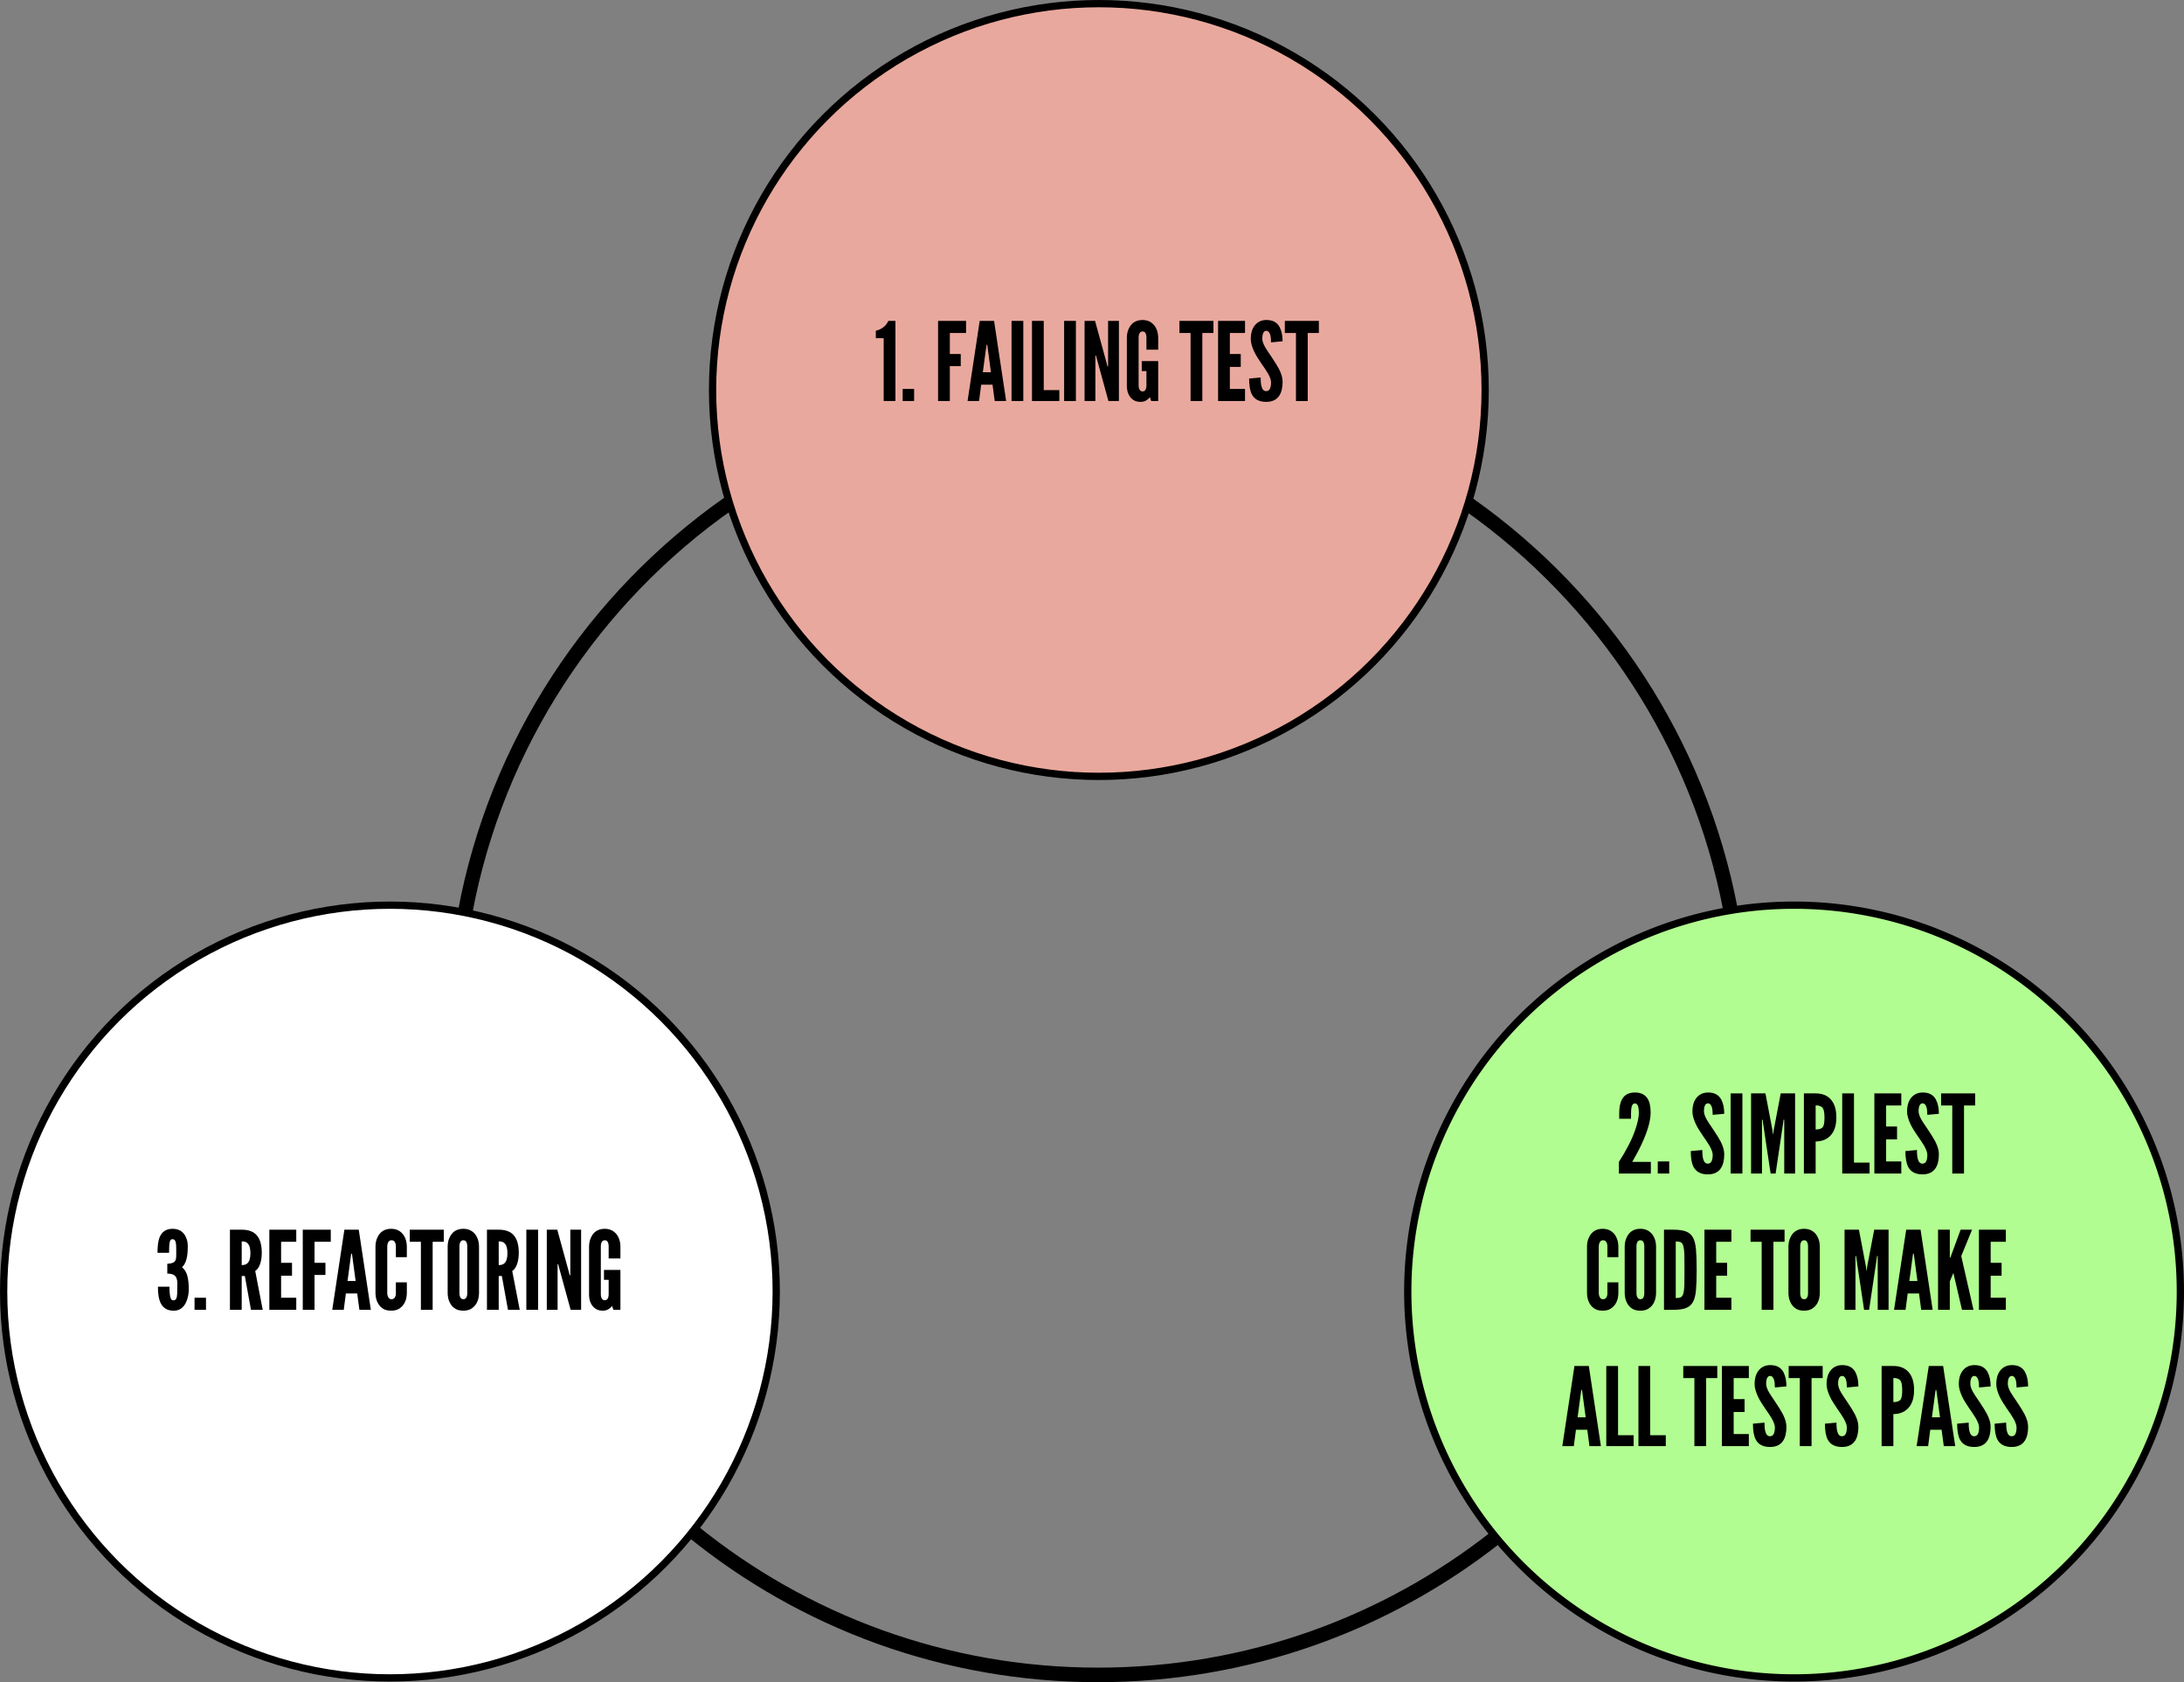 <?xml version="1.0" encoding="UTF-8" standalone="no"?>
<!-- Created with Inkscape (http://www.inkscape.org/) -->

<svg
   xmlns:dc="http://purl.org/dc/elements/1.1/"
   xmlns:cc="http://creativecommons.org/ns#"
   xmlns:rdf="http://www.w3.org/1999/02/22-rdf-syntax-ns#"
   xmlns:svg="http://www.w3.org/2000/svg"
   xmlns="http://www.w3.org/2000/svg"
   xmlns:sodipodi="http://sodipodi.sourceforge.net/DTD/sodipodi-0.dtd"
   xmlns:inkscape="http://www.inkscape.org/namespaces/inkscape"
   width="169.609mm"
   height="130.612mm"
   viewBox="0 0 600.977 462.8"
   id="svg2"
   version="1.1"
   inkscape:version="0.91 r13725"
   sodipodi:docname="tdd-cycle.svg">
  <rect x="0" y="0" width="600.977" height="462.8" fill="#808080" stroke="none"/>
  <defs
     id="defs4" />
  <sodipodi:namedview
     id="base"
     pagecolor="#ffffff"
     bordercolor="#666666"
     borderopacity="1.0"
     inkscape:pageopacity="0.0"
     inkscape:pageshadow="2"
     inkscape:zoom="0.7"
     inkscape:cx="-335.90408"
     inkscape:cy="330.84434"
     inkscape:document-units="px"
     inkscape:current-layer="g4319"
     showgrid="true"
     inkscape:window-width="1920"
     inkscape:window-height="1017"
     inkscape:window-x="0"
     inkscape:window-y="0"
     inkscape:window-maximized="1"
     inkscape:snap-text-baseline="true"
     inkscape:snap-others="true"
     inkscape:snap-nodes="true"
     inkscape:snap-global="true"
     inkscape:snap-intersection-paths="true"
     inkscape:snap-grids="false"
     showborder="true"
     inkscape:showpageshadow="true"
     fit-margin-top="0"
     fit-margin-left="0"
     fit-margin-right="0"
     fit-margin-bottom="0">
    <inkscape:grid
       type="xygrid"
       id="grid4136"
       units="mm"
       spacingx="3.543"
       spacingy="3.543"
       originx="-69.892"
       originy="-423.197" />
  </sodipodi:namedview>
  <g
     inkscape:label="Ebene 1"
     inkscape:groupmode="layer"
     id="layer1"
     transform="translate(-69.892,-166.365)">
    <path
       style="opacity:1;fill:none;fill-opacity:1;fill-rule:nonzero;stroke:#000000;stroke-width:4;stroke-linecap:butt;stroke-linejoin:miter;stroke-miterlimit:4;stroke-dasharray:none;stroke-dashoffset:0;stroke-opacity:1"
       d="m 372.047,272.835 c 38.011,0 73.226,11.971 102.081,32.347 m 0,0 c 36.782,25.975 63.23,65.61 71.961,111.522 m 0,0 c 2.051,10.784 3.124,21.915 3.124,33.296 m -67.602,139.234 c -30.149,23.757 -68.201,37.932 -109.564,37.932 -42.279,0 -81.098,-14.809 -111.555,-39.524 M 197.869,417.431 c 8.639,-46.493 35.434,-86.607 72.752,-112.709"
       id="path4331"
       inkscape:connector-curvature="0"
       sodipodi:nodetypes="cccccccsccc" />
    <circle
       style="opacity:1;fill:#ffffff;fill-opacity:1;fill-rule:nonzero;stroke:#000000;stroke-width:2;stroke-linecap:butt;stroke-linejoin:miter;stroke-miterlimit:4;stroke-dasharray:none;stroke-dashoffset:0;stroke-opacity:1"
       id="path4161"
       cx="372.324"
       cy="269.696"
       r="0" />
    <g
       id="g4313"
       transform="translate(21.859,0)">
      <circle
         r="106.299"
         cy="273.665"
         cx="350.411"
         id="path4161-6-7-0"
         style="opacity:1;fill:#e9a89d;fill-opacity:1;fill-rule:nonzero;stroke:#000000;stroke-width:2;stroke-linecap:butt;stroke-linejoin:miter;stroke-miterlimit:4;stroke-dasharray:none;stroke-dashoffset:0;stroke-opacity:1" />
      <g
         style="font-style:normal;font-variant:normal;font-weight:500;font-stretch:normal;font-size:25px;line-height:125%;font-family:'URW Palladio L';-inkscape-font-specification:'URW Palladio L Medium';letter-spacing:0px;word-spacing:0px;fill:#000000;fill-opacity:1;stroke:none;stroke-width:1px;stroke-linecap:butt;stroke-linejoin:miter;stroke-opacity:1"
         id="text4163">
        <path
           d="m 289.041,259.41 2.153,0 0,17.285 3.237,0 0,-22.046 -1.948,0 q -0.249,0.557 -0.718,1.143 -1.187,1.26 -2.725,1.553 l 0,2.065 z"
           style="font-style:normal;font-variant:normal;font-weight:normal;font-stretch:normal;font-size:30px;font-family:'League Gothic';-inkscape-font-specification:'League Gothic';text-align:center;text-anchor:middle"
           id="path4152" />
        <path
           d="m 296.424,276.695 3.149,0 0,-3.325 -3.149,0 0,3.325 z"
           style="font-style:normal;font-variant:normal;font-weight:normal;font-stretch:normal;font-size:30px;font-family:'League Gothic';-inkscape-font-specification:'League Gothic';text-align:center;text-anchor:middle"
           id="path4154" />
        <path
           d="m 306.165,276.695 3.237,0 0,-9.595 3.003,0 0,-3.34 -3.003,0 0,-5.786 4.468,0 0,-3.325 -7.705,0 0,22.046 z"
           style="font-style:normal;font-variant:normal;font-weight:normal;font-stretch:normal;font-size:30px;font-family:'League Gothic';-inkscape-font-specification:'League Gothic';text-align:center;text-anchor:middle"
           id="path4156" />
        <path
           d="m 314.28,276.695 3.164,0 0.586,-4.497 3.12,0 0.601,4.497 3.149,0 -3.325,-22.046 -3.955,0 -3.34,22.046 z m 4.204,-7.925 0.938,-6.958 0.088,-0.571 0.176,0 0.088,0.571 0.938,6.958 -2.227,0 z"
           style="font-style:normal;font-variant:normal;font-weight:normal;font-stretch:normal;font-size:30px;font-family:'League Gothic';-inkscape-font-specification:'League Gothic';text-align:center;text-anchor:middle"
           id="path4158" />
        <path
           d="m 326.38,276.695 3.237,0 0,-22.046 -3.237,0 0,22.046 z"
           style="font-style:normal;font-variant:normal;font-weight:normal;font-stretch:normal;font-size:30px;font-family:'League Gothic';-inkscape-font-specification:'League Gothic';text-align:center;text-anchor:middle"
           id="path4160" />
        <path
           d="m 332.005,276.695 7.529,0 0,-3.003 -4.292,0 0,-19.043 -3.237,0 0,22.046 z"
           style="font-style:normal;font-variant:normal;font-weight:normal;font-stretch:normal;font-size:30px;font-family:'League Gothic';-inkscape-font-specification:'League Gothic';text-align:center;text-anchor:middle"
           id="path4162" />
        <path
           d="m 340.853,276.695 3.237,0 0,-22.046 -3.237,0 0,22.046 z"
           style="font-style:normal;font-variant:normal;font-weight:normal;font-stretch:normal;font-size:30px;font-family:'League Gothic';-inkscape-font-specification:'League Gothic';text-align:center;text-anchor:middle"
           id="path4164" />
        <path
           d="m 346.478,276.695 2.974,0 0,-12.51 0.176,0 0.264,1.025 3.149,11.484 2.886,0 0,-22.046 -2.974,0 0,12.51 -0.176,0 -0.264,-1.025 -3.149,-11.484 -2.886,0 0,22.046 z"
           style="font-style:normal;font-variant:normal;font-weight:normal;font-stretch:normal;font-size:30px;font-family:'League Gothic';-inkscape-font-specification:'League Gothic';text-align:center;text-anchor:middle"
           id="path4166" />
        <path
           d="m 358.108,272.169 q 0,0.132 0,0.264 0,1.201 0.352,2.139 0.381,0.967 1.143,1.611 0.835,0.747 2.314,0.747 1.48,0 2.52,-1.289 l 0.381,1.055 1.919,0 0,-10.986 -4.526,0 0,2.739 1.289,0 0,3.984 q 0,0.527 -0.117,0.806 -0.205,0.82 -0.967,0.82 -0.381,0 -0.63,-0.249 -0.439,-0.513 -0.439,-1.377 l 0,-13.257 q 0,-0.498 0.117,-0.806 0.249,-0.82 0.952,-0.82 0.425,0 0.674,0.249 0.41,0.513 0.41,1.377 l 0,3.384 3.237,0 0,-3.384 q -0.044,-1.392 -0.527,-2.373 -0.425,-0.981 -1.304,-1.641 -1.011,-0.762 -2.49,-0.762 -1.509,0 -2.52,0.762 -0.806,0.615 -1.26,1.641 -0.483,0.981 -0.527,2.373 l 0,12.993 z"
           style="font-style:normal;font-variant:normal;font-weight:normal;font-stretch:normal;font-size:30px;font-family:'League Gothic';-inkscape-font-specification:'League Gothic';text-align:center;text-anchor:middle"
           id="path4168" />
        <path
           d="m 372.581,257.974 3.062,0 0,18.721 3.237,0 0,-18.721 3.062,0 0,-3.325 -9.36,0 0,3.325 z"
           style="font-style:normal;font-variant:normal;font-weight:normal;font-stretch:normal;font-size:30px;font-family:'League Gothic';-inkscape-font-specification:'League Gothic';text-align:center;text-anchor:middle"
           id="path4170" />
        <path
           d="m 383.216,276.695 7.412,0 0,-3.325 -4.175,0 0,-6.064 3.003,0 0,-3.545 -3.003,0 0,-5.786 4.175,0 0,-3.325 -7.412,0 0,22.046 z"
           style="font-style:normal;font-variant:normal;font-weight:normal;font-stretch:normal;font-size:30px;font-family:'League Gothic';-inkscape-font-specification:'League Gothic';text-align:center;text-anchor:middle"
           id="path4172" />
        <path
           d="m 391.756,270.513 q 0,2.974 0.806,4.438 1.084,1.978 3.896,1.978 2.446,0 3.574,-1.67 0.938,-1.392 0.938,-3.867 0,-1.567 -0.967,-3.457 -0.601,-1.172 -2.065,-3.354 -1.377,-2.007 -1.743,-2.651 -0.806,-1.392 -0.806,-2.358 0,-2.153 1.099,-2.197 0.703,0 1.055,1.025 0.249,0.762 0.249,2.153 l 3.179,-0.293 q 0,-2.344 -0.82,-3.911 -1.04,-1.948 -3.604,-1.948 -0.059,0 -0.117,0 -2.095,0.044 -3.267,1.685 -0.952,1.377 -0.952,3.486 0,0.894 0.264,1.758 0.498,1.714 1.597,3.428 1.084,1.685 2.036,3.032 0.439,0.674 0.835,1.318 0.85,1.523 0.85,2.432 0,2.432 -1.333,2.432 -0.923,0 -1.26,-1.201 -0.264,-0.776 -0.264,-2.549 l -3.179,0.293 z"
           style="font-style:normal;font-variant:normal;font-weight:normal;font-stretch:normal;font-size:30px;font-family:'League Gothic';-inkscape-font-specification:'League Gothic';text-align:center;text-anchor:middle"
           id="path4174" />
        <path
           d="m 401.585,257.974 3.062,0 0,18.721 3.237,0 0,-18.721 3.062,0 0,-3.325 -9.36,0 0,3.325 z"
           style="font-style:normal;font-variant:normal;font-weight:normal;font-stretch:normal;font-size:30px;font-family:'League Gothic';-inkscape-font-specification:'League Gothic';text-align:center;text-anchor:middle"
           id="path4176" />
      </g>
    </g>
    <g
       id="g4326"
       transform="translate(0,-4.485)">
      <circle
         r="106.299"
         cy="526.181"
         cx="177.191"
         id="path4161-6"
         style="opacity:1;fill:#ffffff;fill-opacity:1;fill-rule:nonzero;stroke:#000000;stroke-width:2;stroke-linecap:butt;stroke-linejoin:miter;stroke-miterlimit:4;stroke-dasharray:none;stroke-dashoffset:0;stroke-opacity:1" />
      <g
         style="font-style:normal;font-variant:normal;font-weight:500;font-stretch:normal;font-size:25px;line-height:125%;font-family:'URW Palladio L';-inkscape-font-specification:'URW Palladio L Medium';letter-spacing:0px;word-spacing:0px;fill:#000000;fill-opacity:1;stroke:none;stroke-width:1px;stroke-linecap:butt;stroke-linejoin:miter;stroke-opacity:1"
         id="text4163-7">
        <path
           d="m 113.229,515.523 3.179,0 q 0,-2.168 0.205,-3.003 0.146,-0.747 0.762,-0.747 0.703,0 0.894,0.952 0.117,0.571 0.117,1.89 l 0,1.772 q 0,0.762 -0.205,1.172 -0.19,0.469 -0.718,0.703 -0.527,0.22 -1.538,0.293 l 0,2.695 0.278,0 q 0.952,0.044 1.582,0.396 0.908,0.601 0.908,2.271 -0.029,0.571 -0.029,1.89 0,1.318 -0.117,1.86 -0.205,0.938 -0.908,0.938 -0.308,0 -0.513,-0.161 -0.19,-0.176 -0.322,-0.615 -0.278,-0.908 -0.278,-2.974 l -3.179,0 q 0,2.783 0.63,4.233 0.996,2.358 3.662,2.358 1.04,0 1.743,-0.381 1.274,-0.703 1.89,-2.344 0.483,-1.406 0.542,-2.52 0.029,-0.337 0.029,-0.63 0,-2.183 -0.396,-3.691 -0.396,-1.523 -1.465,-2.373 l 0.029,-0.029 q 0.791,-0.791 1.172,-2.124 0.381,-1.333 0.381,-3.691 0,-1.406 -0.571,-2.578 -1.055,-2.168 -3.618,-2.168 -2.607,0 -3.574,2.344 -0.571,1.421 -0.571,4.263 z"
           style="font-style:normal;font-variant:normal;font-weight:normal;font-stretch:normal;font-size:30px;font-family:'League Gothic';-inkscape-font-specification:'League Gothic';text-align:center;text-anchor:middle"
           id="path4179" />
        <path
           d="m 123.424,531.211 3.149,0 0,-3.325 -3.149,0 0,3.325 z"
           style="font-style:normal;font-variant:normal;font-weight:normal;font-stretch:normal;font-size:30px;font-family:'League Gothic';-inkscape-font-specification:'League Gothic';text-align:center;text-anchor:middle"
           id="path4181" />
        <path
           d="m 133.165,531.211 3.237,0 0,-9.302 0.864,0 1.685,9.302 3.237,0 -2.065,-10.679 q 0.894,-0.601 1.348,-1.934 0.454,-1.348 0.454,-3.076 0,-3.179 -1.333,-4.761 -1.333,-1.597 -4.189,-1.597 l -3.237,0 0,22.046 z m 3.237,-12.305 0,-6.533 q 1.025,0 1.538,0.454 0.864,0.762 0.864,2.812 0,2.036 -0.864,2.798 -0.527,0.469 -1.538,0.469 z"
           style="font-style:normal;font-variant:normal;font-weight:normal;font-stretch:normal;font-size:30px;font-family:'League Gothic';-inkscape-font-specification:'League Gothic';text-align:center;text-anchor:middle"
           id="path4183" />
        <path
           d="m 144.005,531.211 7.412,0 0,-3.325 -4.175,0 0,-6.064 3.003,0 0,-3.545 -3.003,0 0,-5.786 4.175,0 0,-3.325 -7.412,0 0,22.046 z"
           style="font-style:normal;font-variant:normal;font-weight:normal;font-stretch:normal;font-size:30px;font-family:'League Gothic';-inkscape-font-specification:'League Gothic';text-align:center;text-anchor:middle"
           id="path4185" />
        <path
           d="m 153.204,531.211 3.237,0 0,-9.595 3.003,0 0,-3.34 -3.003,0 0,-5.786 4.468,0 0,-3.325 -7.705,0 0,22.046 z"
           style="font-style:normal;font-variant:normal;font-weight:normal;font-stretch:normal;font-size:30px;font-family:'League Gothic';-inkscape-font-specification:'League Gothic';text-align:center;text-anchor:middle"
           id="path4187" />
        <path
           d="m 161.319,531.211 3.164,0 0.586,-4.497 3.12,0 0.601,4.497 3.149,0 -3.325,-22.046 -3.955,0 -3.34,22.046 z m 4.204,-7.925 0.938,-6.958 0.088,-0.571 0.176,0 0.088,0.571 0.938,6.958 -2.227,0 z"
           style="font-style:normal;font-variant:normal;font-weight:normal;font-stretch:normal;font-size:30px;font-family:'League Gothic';-inkscape-font-specification:'League Gothic';text-align:center;text-anchor:middle"
           id="path4189" />
        <path
           d="m 173.214,526.685 q 0.044,1.421 0.527,2.402 0.439,0.981 1.26,1.611 0.923,0.747 2.52,0.747 1.567,0 2.49,-0.747 0.894,-0.674 1.304,-1.611 0.483,-0.981 0.527,-2.402 l 0,-3.032 -3.018,0 0,3.032 q 0,0.498 -0.132,0.806 -0.264,0.806 -1.099,0.806 -0.396,0 -0.63,-0.234 -0.469,-0.542 -0.513,-1.377 l 0,-12.993 q 0.059,-0.571 0.146,-0.806 0.308,-0.82 0.996,-0.82 0.498,0 0.747,0.249 0.483,0.527 0.483,1.377 l 0,3.032 3.018,0 0,-3.032 q -0.044,-1.392 -0.527,-2.373 -0.425,-0.981 -1.304,-1.641 -1.011,-0.762 -2.49,-0.762 -1.509,0 -2.52,0.762 -0.806,0.615 -1.26,1.641 -0.483,0.981 -0.527,2.373 l 0,12.993 z"
           style="font-style:normal;font-variant:normal;font-weight:normal;font-stretch:normal;font-size:30px;font-family:'League Gothic';-inkscape-font-specification:'League Gothic';text-align:center;text-anchor:middle"
           id="path4191" />
        <path
           d="m 182.648,512.491 3.062,0 0,18.721 3.237,0 0,-18.721 3.062,0 0,-3.325 -9.36,0 0,3.325 z"
           style="font-style:normal;font-variant:normal;font-weight:normal;font-stretch:normal;font-size:30px;font-family:'League Gothic';-inkscape-font-specification:'League Gothic';text-align:center;text-anchor:middle"
           id="path4193" />
        <path
           d="m 193.077,526.685 q 0.044,1.421 0.527,2.402 0.439,0.981 1.26,1.611 0.923,0.747 2.52,0.747 1.567,0 2.49,-0.747 0.894,-0.674 1.304,-1.611 0.483,-0.981 0.527,-2.402 l 0,-12.993 q -0.044,-1.392 -0.527,-2.373 -0.425,-0.981 -1.304,-1.641 -1.011,-0.762 -2.49,-0.762 -1.509,0 -2.52,0.762 -0.806,0.615 -1.26,1.641 -0.483,0.981 -0.527,2.373 l 0,12.993 z m 3.237,0 0,-12.993 q 0,-0.498 0.117,-0.806 0.249,-0.82 0.952,-0.82 0.425,0 0.674,0.249 0.41,0.513 0.41,1.377 l 0,12.993 q 0,0.527 -0.117,0.806 -0.205,0.806 -0.967,0.806 -0.396,0 -0.63,-0.234 -0.439,-0.513 -0.439,-1.377 z"
           style="font-style:normal;font-variant:normal;font-weight:normal;font-stretch:normal;font-size:30px;font-family:'League Gothic';-inkscape-font-specification:'League Gothic';text-align:center;text-anchor:middle"
           id="path4195" />
        <path
           d="m 203.888,531.211 3.237,0 0,-9.302 0.864,0 1.685,9.302 3.237,0 -2.065,-10.679 q 0.894,-0.601 1.348,-1.934 0.454,-1.348 0.454,-3.076 0,-3.179 -1.333,-4.761 -1.333,-1.597 -4.189,-1.597 l -3.237,0 0,22.046 z m 3.237,-12.305 0,-6.533 q 1.025,0 1.538,0.454 0.864,0.762 0.864,2.812 0,2.036 -0.864,2.798 -0.527,0.469 -1.538,0.469 z"
           style="font-style:normal;font-variant:normal;font-weight:normal;font-stretch:normal;font-size:30px;font-family:'League Gothic';-inkscape-font-specification:'League Gothic';text-align:center;text-anchor:middle"
           id="path4197" />
        <path
           d="m 214.728,531.211 3.237,0 0,-22.046 -3.237,0 0,22.046 z"
           style="font-style:normal;font-variant:normal;font-weight:normal;font-stretch:normal;font-size:30px;font-family:'League Gothic';-inkscape-font-specification:'League Gothic';text-align:center;text-anchor:middle"
           id="path4199" />
        <path
           d="m 220.353,531.211 2.974,0 0,-12.51 0.176,0 0.264,1.025 3.149,11.484 2.886,0 0,-22.046 -2.974,0 0,12.51 -0.176,0 -0.264,-1.025 -3.149,-11.484 -2.886,0 0,22.046 z"
           style="font-style:normal;font-variant:normal;font-weight:normal;font-stretch:normal;font-size:30px;font-family:'League Gothic';-inkscape-font-specification:'League Gothic';text-align:center;text-anchor:middle"
           id="path4201" />
        <path
           d="m 231.984,526.685 q 0,0.132 0,0.264 0,1.201 0.352,2.139 0.381,0.967 1.143,1.611 0.835,0.747 2.314,0.747 1.479,0 2.52,-1.289 l 0.381,1.055 1.919,0 0,-10.986 -4.526,0 0,2.739 1.289,0 0,3.984 q 0,0.527 -0.117,0.806 -0.205,0.82 -0.967,0.82 -0.381,0 -0.63,-0.249 -0.439,-0.513 -0.439,-1.377 l 0,-13.257 q 0,-0.498 0.117,-0.806 0.249,-0.82 0.952,-0.82 0.425,0 0.674,0.249 0.41,0.513 0.41,1.377 l 0,3.384 3.237,0 0,-3.384 q -0.044,-1.392 -0.527,-2.373 -0.425,-0.981 -1.304,-1.641 -1.011,-0.762 -2.49,-0.762 -1.509,0 -2.52,0.762 -0.806,0.615 -1.26,1.641 -0.483,0.981 -0.527,2.373 l 0,12.993 z"
           style="font-style:normal;font-variant:normal;font-weight:normal;font-stretch:normal;font-size:30px;font-family:'League Gothic';-inkscape-font-specification:'League Gothic';text-align:center;text-anchor:middle"
           id="path4203" />
      </g>
    </g>
    <circle
       style="opacity:1;fill:#ffffff;fill-opacity:1;fill-rule:nonzero;stroke:#000000;stroke-width:2;stroke-linecap:butt;stroke-linejoin:miter;stroke-miterlimit:4;stroke-dasharray:none;stroke-dashoffset:0;stroke-opacity:1"
       id="path4161-62"
       cx="545.293"
       cy="526.181"
       r="0" />
    <g
       id="g4319"
       transform="translate(18.277,0)">
      <path
         style="opacity:1;fill:#b2fd91;fill-opacity:1;fill-rule:nonzero;stroke:#000000;stroke-width:2;stroke-linecap:butt;stroke-linejoin:miter;stroke-miterlimit:4;stroke-dasharray:none;stroke-dashoffset:0;stroke-opacity:1"
         d="M 651.592,521.696 A 106.299,106.299 0 0 1 545.293,627.995 106.299,106.299 0 0 1 438.993,521.696 106.299,106.299 0 0 1 545.293,415.397 106.299,106.299 0 0 1 651.592,521.696 Z"
         id="path4161-6-7"
         inkscape:connector-curvature="0" />
      <g
         style="font-style:normal;font-variant:normal;font-weight:500;font-stretch:normal;font-size:25px;line-height:125%;font-family:'URW Palladio L';-inkscape-font-specification:'URW Palladio L Medium';letter-spacing:0px;word-spacing:0px;fill:#000000;fill-opacity:1;stroke:none;stroke-width:1px;stroke-linecap:butt;stroke-linejoin:miter;stroke-opacity:1"
         id="text4163-9">
        <path
           d="m 497.092,489.226 8.789,0 0,-3.208 -5.127,0 q 1.89,-3.179 3.179,-6.182 1.89,-4.468 1.89,-7.412 0,-2.549 -0.894,-3.896 -1.084,-1.597 -3.428,-1.597 -2.432,0 -3.472,1.743 -0.85,1.421 -0.85,3.955 l 0,1.538 3.252,0 0,-1.538 q 0,-1.172 0.205,-1.89 0.249,-0.806 0.864,-0.806 0.645,0 0.908,0.908 0.176,0.615 0.176,1.787 -0.044,1.758 -0.923,4.38 -0.747,2.212 -1.86,4.351 -1.289,2.49 -2.71,4.658 l 0,3.208 z"
           style="font-style:normal;font-variant:normal;font-weight:normal;font-stretch:normal;font-size:30px;line-height:125%;font-family:'League Gothic';-inkscape-font-specification:'League Gothic, Normal';text-align:center;writing-mode:lr-tb;text-anchor:middle"
           id="path4206" />
        <path
           d="m 507.785,489.226 3.149,0 0,-3.325 -3.149,0 0,3.325 z"
           style="font-style:normal;font-variant:normal;font-weight:normal;font-stretch:normal;font-size:30px;line-height:125%;font-family:'League Gothic';-inkscape-font-specification:'League Gothic, Normal';text-align:center;writing-mode:lr-tb;text-anchor:middle"
           id="path4208" />
        <path
           d="m 516.867,483.045 q 0,2.974 0.806,4.438 1.084,1.978 3.896,1.978 2.446,0 3.574,-1.67 0.938,-1.392 0.938,-3.867 0,-1.567 -0.967,-3.457 -0.601,-1.172 -2.065,-3.354 -1.377,-2.007 -1.743,-2.651 -0.806,-1.392 -0.806,-2.358 0,-2.153 1.099,-2.197 0.703,0 1.055,1.025 0.249,0.762 0.249,2.153 l 3.179,-0.293 q 0,-2.344 -0.82,-3.911 -1.04,-1.948 -3.604,-1.948 -0.059,0 -0.117,0 -2.095,0.044 -3.267,1.685 -0.952,1.377 -0.952,3.486 0,0.894 0.264,1.758 0.498,1.714 1.597,3.428 1.084,1.685 2.036,3.032 0.439,0.674 0.835,1.318 0.85,1.523 0.85,2.432 0,2.432 -1.333,2.432 -0.923,0 -1.26,-1.201 -0.264,-0.776 -0.264,-2.549 l -3.179,0.293 z"
           style="font-style:normal;font-variant:normal;font-weight:normal;font-stretch:normal;font-size:30px;line-height:125%;font-family:'League Gothic';-inkscape-font-specification:'League Gothic, Normal';text-align:center;writing-mode:lr-tb;text-anchor:middle"
           id="path4210" />
        <path
           d="m 527.839,489.226 3.237,0 0,-22.046 -3.237,0 0,22.046 z"
           style="font-style:normal;font-variant:normal;font-weight:normal;font-stretch:normal;font-size:30px;line-height:125%;font-family:'League Gothic';-inkscape-font-specification:'League Gothic, Normal';text-align:center;writing-mode:lr-tb;text-anchor:middle"
           id="path4212" />
        <path
           d="m 533.464,489.226 3.003,0 0,-14.795 0.176,0 0.117,0.938 2.08,13.857 1.377,0 2.065,-13.857 0.117,-0.938 0.19,0 0,14.795 2.988,0 0,-22.046 -3.955,0 -1.919,10.078 -0.146,1.172 -0.059,0 -0.161,-1.172 -1.919,-10.078 -3.955,0 0,22.046 z"
           style="font-style:normal;font-variant:normal;font-weight:normal;font-stretch:normal;font-size:30px;line-height:125%;font-family:'League Gothic';-inkscape-font-specification:'League Gothic, Normal';text-align:center;writing-mode:lr-tb;text-anchor:middle"
           id="path4214" />
        <path
           d="m 547.995,489.226 3.237,0 0,-8.818 q 2.373,0 3.896,-1.436 1.802,-1.699 1.802,-5.2 0,-3.516 -1.802,-5.215 -1.45,-1.377 -3.896,-1.377 l -3.237,0 0,22.046 z m 3.237,-12.114 0,-6.636 q 1.45,0 1.978,0.776 0.454,0.674 0.454,2.637 0,1.934 -0.454,2.534 -0.498,0.688 -1.978,0.688 z"
           style="font-style:normal;font-variant:normal;font-weight:normal;font-stretch:normal;font-size:30px;line-height:125%;font-family:'League Gothic';-inkscape-font-specification:'League Gothic, Normal';text-align:center;writing-mode:lr-tb;text-anchor:middle"
           id="path4216" />
        <path
           d="m 558.542,489.226 7.529,0 0,-3.003 -4.292,0 0,-19.043 -3.237,0 0,22.046 z"
           style="font-style:normal;font-variant:normal;font-weight:normal;font-stretch:normal;font-size:30px;line-height:125%;font-family:'League Gothic';-inkscape-font-specification:'League Gothic, Normal';text-align:center;writing-mode:lr-tb;text-anchor:middle"
           id="path4218" />
        <path
           d="m 567.39,489.226 7.412,0 0,-3.325 -4.175,0 0,-6.064 3.003,0 0,-3.545 -3.003,0 0,-5.786 4.175,0 0,-3.325 -7.412,0 0,22.046 z"
           style="font-style:normal;font-variant:normal;font-weight:normal;font-stretch:normal;font-size:30px;line-height:125%;font-family:'League Gothic';-inkscape-font-specification:'League Gothic, Normal';text-align:center;writing-mode:lr-tb;text-anchor:middle"
           id="path4220" />
        <path
           d="m 575.93,483.045 q 0,2.974 0.806,4.438 1.084,1.978 3.896,1.978 2.446,0 3.574,-1.67 0.938,-1.392 0.938,-3.867 0,-1.567 -0.967,-3.457 -0.601,-1.172 -2.065,-3.354 -1.377,-2.007 -1.743,-2.651 -0.806,-1.392 -0.806,-2.358 0,-2.153 1.099,-2.197 0.703,0 1.055,1.025 0.249,0.762 0.249,2.153 l 3.179,-0.293 q 0,-2.344 -0.82,-3.911 -1.04,-1.948 -3.604,-1.948 -0.059,0 -0.117,0 -2.095,0.044 -3.267,1.685 -0.952,1.377 -0.952,3.486 0,0.894 0.264,1.758 0.498,1.714 1.597,3.428 1.084,1.685 2.036,3.032 0.439,0.674 0.835,1.318 0.85,1.523 0.85,2.432 0,2.432 -1.333,2.432 -0.923,0 -1.26,-1.201 -0.264,-0.776 -0.264,-2.549 l -3.179,0.293 z"
           style="font-style:normal;font-variant:normal;font-weight:normal;font-stretch:normal;font-size:30px;line-height:125%;font-family:'League Gothic';-inkscape-font-specification:'League Gothic, Normal';text-align:center;writing-mode:lr-tb;text-anchor:middle"
           id="path4222" />
        <path
           d="m 585.759,470.506 3.062,0 0,18.721 3.237,0 0,-18.721 3.062,0 0,-3.325 -9.36,0 0,3.325 z"
           style="font-style:normal;font-variant:normal;font-weight:normal;font-stretch:normal;font-size:30px;line-height:125%;font-family:'League Gothic';-inkscape-font-specification:'League Gothic, Normal';text-align:center;writing-mode:lr-tb;text-anchor:middle"
           id="path4224" />
        <path
           d="m 488.317,522.2 q 0.044,1.421 0.527,2.402 0.439,0.981 1.26,1.611 0.923,0.747 2.52,0.747 1.567,0 2.49,-0.747 0.894,-0.674 1.304,-1.611 0.483,-0.981 0.527,-2.402 l 0,-3.032 -3.018,0 0,3.032 q 0,0.498 -0.132,0.806 -0.264,0.806 -1.099,0.806 -0.396,0 -0.63,-0.234 -0.469,-0.542 -0.513,-1.377 l 0,-12.993 q 0.059,-0.571 0.146,-0.806 0.308,-0.82 0.996,-0.82 0.498,0 0.747,0.249 0.483,0.527 0.483,1.377 l 0,3.032 3.018,0 0,-3.032 q -0.044,-1.392 -0.527,-2.373 -0.425,-0.981 -1.304,-1.641 -1.011,-0.762 -2.49,-0.762 -1.509,0 -2.52,0.762 -0.806,0.615 -1.26,1.641 -0.483,0.981 -0.527,2.373 l 0,12.993 z"
           style="font-style:normal;font-variant:normal;font-weight:normal;font-stretch:normal;font-size:30px;line-height:125%;font-family:'League Gothic';-inkscape-font-specification:'League Gothic, Normal';text-align:center;writing-mode:lr-tb;text-anchor:middle"
           id="path4226" />
        <path
           d="m 498.689,522.2 q 0.044,1.421 0.527,2.402 0.439,0.981 1.26,1.611 0.923,0.747 2.52,0.747 1.567,0 2.49,-0.747 0.894,-0.674 1.304,-1.611 0.483,-0.981 0.527,-2.402 l 0,-12.993 q -0.044,-1.392 -0.527,-2.373 -0.425,-0.981 -1.304,-1.641 -1.011,-0.762 -2.49,-0.762 -1.509,0 -2.52,0.762 -0.806,0.615 -1.26,1.641 -0.483,0.981 -0.527,2.373 l 0,12.993 z m 3.237,0 0,-12.993 q 0,-0.498 0.117,-0.806 0.249,-0.82 0.952,-0.82 0.425,0 0.674,0.249 0.41,0.513 0.41,1.377 l 0,12.993 q 0,0.527 -0.117,0.806 -0.205,0.806 -0.967,0.806 -0.396,0 -0.63,-0.234 -0.439,-0.513 -0.439,-1.377 z"
           style="font-style:normal;font-variant:normal;font-weight:normal;font-stretch:normal;font-size:30px;line-height:125%;font-family:'League Gothic';-inkscape-font-specification:'League Gothic, Normal';text-align:center;writing-mode:lr-tb;text-anchor:middle"
           id="path4228" />
        <path
           d="m 509.499,526.726 2.549,0 q 2.285,0 3.56,-0.513 1.289,-0.527 1.934,-1.772 0.586,-1.172 0.762,-3.149 0.19,-1.978 0.19,-5.581 0,-3.618 -0.19,-5.596 -0.176,-1.992 -0.762,-3.164 -0.645,-1.245 -1.919,-1.758 -1.274,-0.513 -3.574,-0.513 l -2.549,0 0,22.046 z m 3.237,-3.237 0,-15.571 q 0.923,0 1.377,0.22 0.454,0.22 0.688,0.952 0.264,0.996 0.308,2.344 0.029,1.055 0.029,4.248 0,3.208 -0.029,4.263 -0.044,1.406 -0.308,2.344 -0.234,0.762 -0.688,0.981 -0.454,0.22 -1.377,0.22 z"
           style="font-style:normal;font-variant:normal;font-weight:normal;font-stretch:normal;font-size:30px;line-height:125%;font-family:'League Gothic';-inkscape-font-specification:'League Gothic, Normal';text-align:center;writing-mode:lr-tb;text-anchor:middle"
           id="path4230" />
        <path
           d="m 520.632,526.726 7.412,0 0,-3.325 -4.175,0 0,-6.064 3.003,0 0,-3.545 -3.003,0 0,-5.786 4.175,0 0,-3.325 -7.412,0 0,22.046 z"
           style="font-style:normal;font-variant:normal;font-weight:normal;font-stretch:normal;font-size:30px;line-height:125%;font-family:'League Gothic';-inkscape-font-specification:'League Gothic, Normal';text-align:center;writing-mode:lr-tb;text-anchor:middle"
           id="path4232" />
        <path
           d="m 533.317,508.006 3.062,0 0,18.721 3.237,0 0,-18.721 3.062,0 0,-3.325 -9.36,0 0,3.325 z"
           style="font-style:normal;font-variant:normal;font-weight:normal;font-stretch:normal;font-size:30px;line-height:125%;font-family:'League Gothic';-inkscape-font-specification:'League Gothic, Normal';text-align:center;writing-mode:lr-tb;text-anchor:middle"
           id="path4234" />
        <path
           d="m 543.747,522.2 q 0.044,1.421 0.527,2.402 0.439,0.981 1.26,1.611 0.923,0.747 2.52,0.747 1.567,0 2.49,-0.747 0.894,-0.674 1.304,-1.611 0.483,-0.981 0.527,-2.402 l 0,-12.993 q -0.044,-1.392 -0.527,-2.373 -0.425,-0.981 -1.304,-1.641 -1.011,-0.762 -2.49,-0.762 -1.509,0 -2.52,0.762 -0.806,0.615 -1.26,1.641 -0.483,0.981 -0.527,2.373 l 0,12.993 z m 3.237,0 0,-12.993 q 0,-0.498 0.117,-0.806 0.249,-0.82 0.952,-0.82 0.425,0 0.674,0.249 0.41,0.513 0.41,1.377 l 0,12.993 q 0,0.527 -0.117,0.806 -0.205,0.806 -0.967,0.806 -0.396,0 -0.63,-0.234 -0.439,-0.513 -0.439,-1.377 z"
           style="font-style:normal;font-variant:normal;font-weight:normal;font-stretch:normal;font-size:30px;line-height:125%;font-family:'League Gothic';-inkscape-font-specification:'League Gothic, Normal';text-align:center;writing-mode:lr-tb;text-anchor:middle"
           id="path4236" />
        <path
           d="m 559.187,526.726 3.003,0 0,-14.795 0.176,0 0.117,0.938 2.08,13.857 1.377,0 2.065,-13.857 0.117,-0.938 0.19,0 0,14.795 2.988,0 0,-22.046 -3.955,0 -1.919,10.078 -0.146,1.172 -0.059,0 -0.161,-1.172 -1.919,-10.078 -3.955,0 0,22.046 z"
           style="font-style:normal;font-variant:normal;font-weight:normal;font-stretch:normal;font-size:30px;line-height:125%;font-family:'League Gothic';-inkscape-font-specification:'League Gothic, Normal';text-align:center;writing-mode:lr-tb;text-anchor:middle"
           id="path4238" />
        <path
           d="m 572.81,526.726 3.164,0 0.586,-4.497 3.12,0 0.601,4.497 3.149,0 -3.325,-22.046 -3.955,0 -3.34,22.046 z m 4.204,-7.925 0.938,-6.958 0.088,-0.571 0.176,0 0.088,0.571 0.938,6.958 -2.227,0 z"
           style="font-style:normal;font-variant:normal;font-weight:normal;font-stretch:normal;font-size:30px;line-height:125%;font-family:'League Gothic';-inkscape-font-specification:'League Gothic, Normal';text-align:center;writing-mode:lr-tb;text-anchor:middle"
           id="path4240" />
        <path
           d="m 584.909,526.726 3.237,0 0,-7.793 0.747,-1.802 0.19,-0.454 0.088,0 0.088,0.454 2.241,9.595 3.164,0 -3.369,-14.795 2.974,-7.251 -3.149,0 -2.695,7.339 -0.161,0.366 -0.117,0 0,-7.705 -3.237,0 0,22.046 z"
           style="font-style:normal;font-variant:normal;font-weight:normal;font-stretch:normal;font-size:30px;line-height:125%;font-family:'League Gothic';-inkscape-font-specification:'League Gothic, Normal';text-align:center;writing-mode:lr-tb;text-anchor:middle"
           id="path4242" />
        <path
           d="m 596.159,526.726 7.412,0 0,-3.325 -4.175,0 0,-6.064 3.003,0 0,-3.545 -3.003,0 0,-5.786 4.175,0 0,-3.325 -7.412,0 0,22.046 z"
           style="font-style:normal;font-variant:normal;font-weight:normal;font-stretch:normal;font-size:30px;line-height:125%;font-family:'League Gothic';-inkscape-font-specification:'League Gothic, Normal';text-align:center;writing-mode:lr-tb;text-anchor:middle"
           id="path4244" />
        <path
           d="m 481.521,564.226 3.164,0 0.586,-4.497 3.12,0 0.601,4.497 3.149,0 -3.325,-22.046 -3.955,0 -3.34,22.046 z m 4.204,-7.925 0.938,-6.958 0.088,-0.571 0.176,0 0.088,0.571 0.938,6.958 -2.227,0 z"
           style="font-style:normal;font-variant:normal;font-weight:normal;font-stretch:normal;font-size:30px;line-height:125%;font-family:'League Gothic';-inkscape-font-specification:'League Gothic, Normal';text-align:center;writing-mode:lr-tb;text-anchor:middle"
           id="path4246" />
        <path
           d="m 493.62,564.226 7.529,0 0,-3.003 -4.292,0 0,-19.043 -3.237,0 0,22.046 z"
           style="font-style:normal;font-variant:normal;font-weight:normal;font-stretch:normal;font-size:30px;line-height:125%;font-family:'League Gothic';-inkscape-font-specification:'League Gothic, Normal';text-align:center;writing-mode:lr-tb;text-anchor:middle"
           id="path4248" />
        <path
           d="m 502.468,564.226 7.529,0 0,-3.003 -4.292,0 0,-19.043 -3.237,0 0,22.046 z"
           style="font-style:normal;font-variant:normal;font-weight:normal;font-stretch:normal;font-size:30px;line-height:125%;font-family:'League Gothic';-inkscape-font-specification:'League Gothic, Normal';text-align:center;writing-mode:lr-tb;text-anchor:middle"
           id="path4250" />
        <path
           d="m 514.802,545.506 3.062,0 0,18.721 3.237,0 0,-18.721 3.062,0 0,-3.325 -9.36,0 0,3.325 z"
           style="font-style:normal;font-variant:normal;font-weight:normal;font-stretch:normal;font-size:30px;line-height:125%;font-family:'League Gothic';-inkscape-font-specification:'League Gothic, Normal';text-align:center;writing-mode:lr-tb;text-anchor:middle"
           id="path4252" />
        <path
           d="m 525.437,564.226 7.412,0 0,-3.325 -4.175,0 0,-6.064 3.003,0 0,-3.545 -3.003,0 0,-5.786 4.175,0 0,-3.325 -7.412,0 0,22.046 z"
           style="font-style:normal;font-variant:normal;font-weight:normal;font-stretch:normal;font-size:30px;line-height:125%;font-family:'League Gothic';-inkscape-font-specification:'League Gothic, Normal';text-align:center;writing-mode:lr-tb;text-anchor:middle"
           id="path4254" />
        <path
           d="m 533.977,558.045 q 0,2.974 0.806,4.438 1.084,1.978 3.896,1.978 2.446,0 3.574,-1.67 0.938,-1.392 0.938,-3.867 0,-1.567 -0.967,-3.457 -0.601,-1.172 -2.065,-3.354 -1.377,-2.007 -1.743,-2.651 -0.806,-1.392 -0.806,-2.358 0,-2.153 1.099,-2.197 0.703,0 1.055,1.025 0.249,0.762 0.249,2.153 l 3.179,-0.293 q 0,-2.344 -0.82,-3.911 -1.04,-1.948 -3.604,-1.948 -0.059,0 -0.117,0 -2.095,0.044 -3.267,1.685 -0.952,1.377 -0.952,3.486 0,0.894 0.264,1.758 0.498,1.714 1.597,3.428 1.084,1.685 2.036,3.032 0.439,0.674 0.835,1.318 0.85,1.523 0.85,2.432 0,2.432 -1.333,2.432 -0.923,0 -1.26,-1.201 -0.264,-0.776 -0.264,-2.549 l -3.179,0.293 z"
           style="font-style:normal;font-variant:normal;font-weight:normal;font-stretch:normal;font-size:30px;line-height:125%;font-family:'League Gothic';-inkscape-font-specification:'League Gothic, Normal';text-align:center;writing-mode:lr-tb;text-anchor:middle"
           id="path4256" />
        <path
           d="m 543.806,545.506 3.062,0 0,18.721 3.237,0 0,-18.721 3.062,0 0,-3.325 -9.36,0 0,3.325 z"
           style="font-style:normal;font-variant:normal;font-weight:normal;font-stretch:normal;font-size:30px;line-height:125%;font-family:'League Gothic';-inkscape-font-specification:'League Gothic, Normal';text-align:center;writing-mode:lr-tb;text-anchor:middle"
           id="path4258" />
        <path
           d="m 553.781,558.045 q 0,2.974 0.806,4.438 1.084,1.978 3.896,1.978 2.446,0 3.574,-1.67 0.938,-1.392 0.938,-3.867 0,-1.567 -0.967,-3.457 -0.601,-1.172 -2.065,-3.354 -1.377,-2.007 -1.743,-2.651 -0.806,-1.392 -0.806,-2.358 0,-2.153 1.099,-2.197 0.703,0 1.055,1.025 0.249,0.762 0.249,2.153 l 3.179,-0.293 q 0,-2.344 -0.82,-3.911 -1.04,-1.948 -3.604,-1.948 -0.059,0 -0.117,0 -2.095,0.044 -3.267,1.685 -0.952,1.377 -0.952,3.486 0,0.894 0.264,1.758 0.498,1.714 1.597,3.428 1.084,1.685 2.036,3.032 0.439,0.674 0.835,1.318 0.85,1.523 0.85,2.432 0,2.432 -1.333,2.432 -0.923,0 -1.26,-1.201 -0.264,-0.776 -0.264,-2.549 l -3.179,0.293 z"
           style="font-style:normal;font-variant:normal;font-weight:normal;font-stretch:normal;font-size:30px;line-height:125%;font-family:'League Gothic';-inkscape-font-specification:'League Gothic, Normal';text-align:center;writing-mode:lr-tb;text-anchor:middle"
           id="path4260" />
        <path
           d="m 569.382,564.226 3.237,0 0,-8.818 q 2.373,0 3.896,-1.436 1.802,-1.699 1.802,-5.2 0,-3.516 -1.802,-5.215 -1.45,-1.377 -3.896,-1.377 l -3.237,0 0,22.046 z m 3.237,-12.114 0,-6.636 q 1.45,0 1.978,0.776 0.454,0.674 0.454,2.637 0,1.934 -0.454,2.534 -0.498,0.688 -1.978,0.688 z"
           style="font-style:normal;font-variant:normal;font-weight:normal;font-stretch:normal;font-size:30px;line-height:125%;font-family:'League Gothic';-inkscape-font-specification:'League Gothic, Normal';text-align:center;writing-mode:lr-tb;text-anchor:middle"
           id="path4262" />
        <path
           d="m 579.021,564.226 3.164,0 0.586,-4.497 3.12,0 0.601,4.497 3.149,0 -3.325,-22.046 -3.955,0 -3.34,22.046 z m 4.204,-7.925 0.938,-6.958 0.088,-0.571 0.176,0 0.088,0.571 0.938,6.958 -2.227,0 z"
           style="font-style:normal;font-variant:normal;font-weight:normal;font-stretch:normal;font-size:30px;line-height:125%;font-family:'League Gothic';-inkscape-font-specification:'League Gothic, Normal';text-align:center;writing-mode:lr-tb;text-anchor:middle"
           id="path4264" />
        <path
           d="m 590.168,558.045 q 0,2.974 0.806,4.438 1.084,1.978 3.896,1.978 2.446,0 3.574,-1.67 0.938,-1.392 0.938,-3.867 0,-1.567 -0.967,-3.457 -0.601,-1.172 -2.065,-3.354 -1.377,-2.007 -1.743,-2.651 -0.806,-1.392 -0.806,-2.358 0,-2.153 1.099,-2.197 0.703,0 1.055,1.025 0.249,0.762 0.249,2.153 l 3.179,-0.293 q 0,-2.344 -0.82,-3.911 -1.04,-1.948 -3.604,-1.948 -0.059,0 -0.117,0 -2.095,0.044 -3.267,1.685 -0.952,1.377 -0.952,3.486 0,0.894 0.264,1.758 0.498,1.714 1.597,3.428 1.084,1.685 2.036,3.032 0.439,0.674 0.835,1.318 0.85,1.523 0.85,2.432 0,2.432 -1.333,2.432 -0.923,0 -1.26,-1.201 -0.264,-0.776 -0.264,-2.549 l -3.179,0.293 z"
           style="font-style:normal;font-variant:normal;font-weight:normal;font-stretch:normal;font-size:30px;line-height:125%;font-family:'League Gothic';-inkscape-font-specification:'League Gothic, Normal';text-align:center;writing-mode:lr-tb;text-anchor:middle"
           id="path4266" />
        <path
           d="m 600.481,558.045 q 0,2.974 0.806,4.438 1.084,1.978 3.896,1.978 2.446,0 3.574,-1.67 0.938,-1.392 0.938,-3.867 0,-1.567 -0.967,-3.457 -0.601,-1.172 -2.065,-3.354 -1.377,-2.007 -1.743,-2.651 -0.806,-1.392 -0.806,-2.358 0,-2.153 1.099,-2.197 0.703,0 1.055,1.025 0.249,0.762 0.249,2.153 l 3.179,-0.293 q 0,-2.344 -0.82,-3.911 -1.04,-1.948 -3.604,-1.948 -0.059,0 -0.117,0 -2.095,0.044 -3.267,1.685 -0.952,1.377 -0.952,3.486 0,0.894 0.264,1.758 0.498,1.714 1.597,3.428 1.084,1.685 2.036,3.032 0.439,0.674 0.835,1.318 0.85,1.523 0.85,2.432 0,2.432 -1.333,2.432 -0.923,0 -1.26,-1.201 -0.264,-0.776 -0.264,-2.549 l -3.179,0.293 z"
           style="font-style:normal;font-variant:normal;font-weight:normal;font-stretch:normal;font-size:30px;line-height:125%;font-family:'League Gothic';-inkscape-font-specification:'League Gothic, Normal';text-align:center;writing-mode:lr-tb;text-anchor:middle"
           id="path4268" />
      </g>
    </g>
  </g>
</svg>
